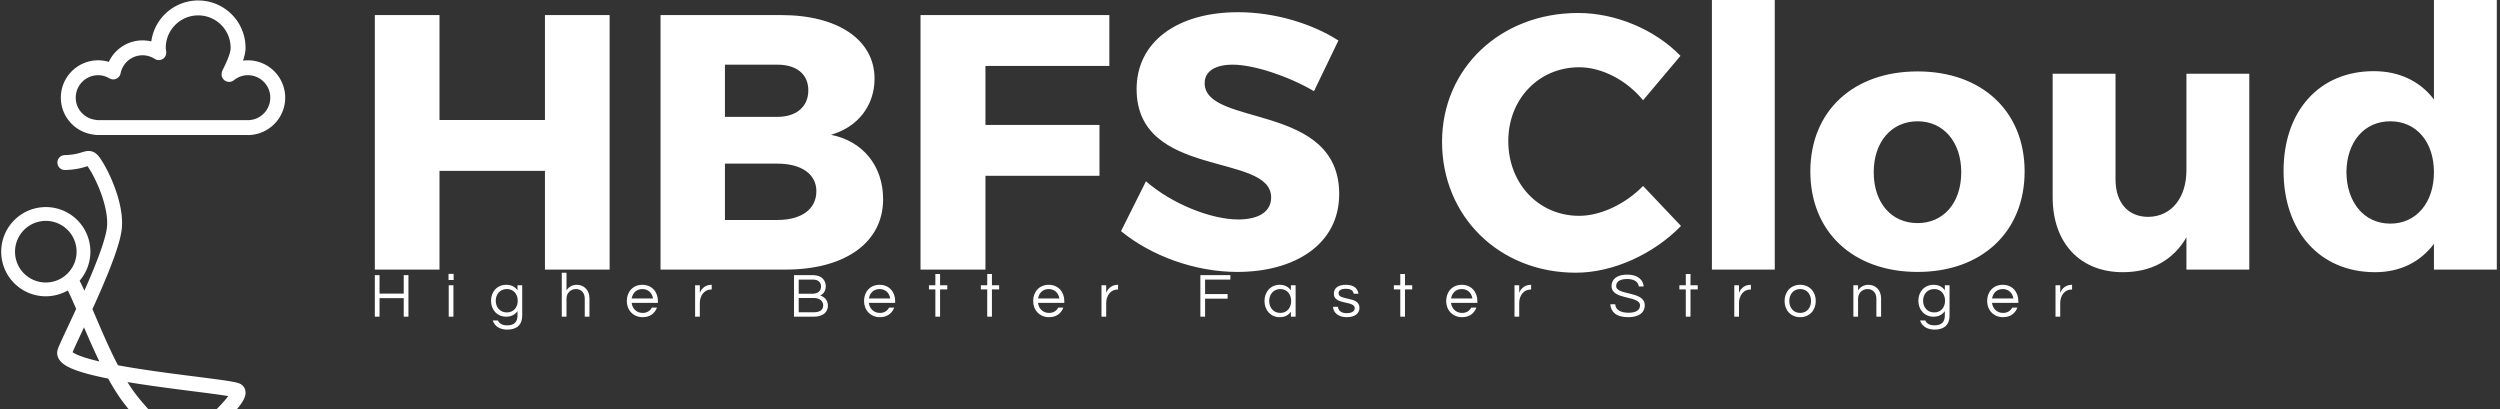 <svg data-v-423bf9ae="" xmlns="http://www.w3.org/2000/svg" viewBox="0 0 550 90" class="iconLeftSlogan"><rect x="0" y="0" width="550" height="90" fill="#333333" stroke="none"/><!----><!----><!----><g data-v-423bf9ae="" id="a2a4c453-4049-4f9c-b69b-67cc015a6b14" fill="white" transform="matrix(5.714,0,0,5.714,76.863,-21.143)"><path d="M0.98 14.08L3.47 14.08L3.47 10.28L7.53 10.28L7.53 14.08L10.02 14.08L10.02 4.28L7.53 4.28L7.53 8.32L3.47 8.32L3.47 4.28L0.98 4.28ZM11.98 14.08L16.79 14.08C19.10 14.08 20.55 13.03 20.55 11.37C20.55 10.09 19.77 9.13 18.54 8.89C19.57 8.60 20.22 7.77 20.22 6.73C20.22 5.24 18.82 4.28 16.62 4.28L11.98 4.28ZM14.46 12.17L14.46 10.00L16.48 10.00C17.40 10.00 17.98 10.40 17.98 11.06C17.98 11.76 17.40 12.17 16.48 12.17ZM14.46 8.20L14.46 6.19L16.48 6.19C17.21 6.19 17.67 6.55 17.67 7.18C17.67 7.81 17.21 8.20 16.48 8.20ZM21.99 14.08L24.49 14.08L24.49 10.47L28.88 10.47L28.88 8.51L24.49 8.51L24.49 6.24L29.26 6.24L29.26 4.28L21.99 4.28ZM29.71 12.60C30.87 13.55 32.55 14.17 34.19 14.17C36.37 14.17 38.11 13.13 38.11 11.17C38.11 7.63 32.93 8.60 32.93 6.90C32.93 6.43 33.36 6.19 34.01 6.19C34.80 6.19 36.11 6.61 37.14 7.21L38.08 5.26C37.07 4.61 35.63 4.17 34.22 4.17C31.86 4.17 30.31 5.32 30.31 7.13C30.31 10.60 35.49 9.56 35.49 11.30C35.49 11.86 35 12.15 34.22 12.15C33.19 12.15 31.68 11.56 30.67 10.68ZM42.07 9.16C42.07 12.03 44.27 14.20 47.22 14.20C48.66 14.20 50.22 13.48 51.27 12.40L49.81 10.86C49.13 11.56 48.17 12.01 47.35 12.01C45.79 12.01 44.62 10.77 44.62 9.13C44.62 7.52 45.79 6.29 47.35 6.29C48.22 6.29 49.17 6.78 49.81 7.56L51.25 5.85C50.27 4.84 48.76 4.20 47.31 4.20C44.32 4.20 42.07 6.33 42.07 9.16ZM52.46 14.08L54.88 14.08L54.88 3.70L52.46 3.70ZM56.25 10.30C56.25 12.63 57.90 14.17 60.38 14.17C62.85 14.17 64.50 12.63 64.50 10.30C64.50 7.98 62.85 6.45 60.38 6.45C57.90 6.45 56.25 7.98 56.25 10.30ZM58.69 10.33C58.69 9.17 59.37 8.37 60.38 8.37C61.38 8.37 62.06 9.17 62.06 10.33C62.06 11.51 61.38 12.29 60.38 12.29C59.37 12.29 58.69 11.51 58.69 10.33ZM65.58 11.30C65.58 13.06 66.64 14.18 68.28 14.18C69.37 14.18 70.21 13.73 70.73 12.84L70.73 14.08L73.15 14.08L73.15 6.54L70.73 6.54L70.73 10.26C70.73 11.28 70.18 12.04 69.26 12.05C68.49 12.05 68.00 11.51 68.00 10.61L68.00 6.54L65.58 6.54ZM74.47 10.28C74.47 12.61 75.87 14.18 77.99 14.18C78.96 14.18 79.73 13.79 80.26 13.09L80.26 14.08L82.68 14.08L82.68 3.70L80.26 3.70L80.26 7.53C79.73 6.83 78.93 6.44 77.94 6.44C75.85 6.44 74.47 7.97 74.47 10.28ZM76.89 10.33C76.90 9.17 77.57 8.37 78.58 8.37C79.59 8.37 80.26 9.17 80.26 10.33C80.26 11.49 79.59 12.31 78.58 12.31C77.57 12.31 76.90 11.49 76.89 10.33Z"></path></g><!----><g data-v-423bf9ae="" id="ca201ca9-8c17-4010-926f-b25121f9b0b0" transform="matrix(1.024,0,0,1.024,-19.695,-7.169)" stroke="none" fill="white"><path d="M37.367 69.448c.27-.608.536-1.217.8-1.828a126.608 126.608 0 0 0 2.07-5.068c.501-1.318.977-2.648 1.372-4.001.142-.483.272-.969.383-1.46.082-.367.155-.736.202-1.109a8.47 8.47 0 0 0 .06-.827c.031-1.146-.128-2.295-.372-3.412-.338-1.549-.847-3.06-1.456-4.522a30.13 30.13 0 0 0-1.182-2.514 17.19 17.19 0 0 0-1.212-2.002c-.27.077-.539.164-.81.241-.405.113-.814.212-1.227.292a16.683 16.683 0 0 1-2.546.28c-.132.005-.297.014-.43.001a1.587 1.587 0 0 1-1.051-.532 1.61 1.61 0 0 1-.272-1.693 1.599 1.599 0 0 1 1.216-.948c.14-.022.27-.02.411-.026l.196-.009c.185-.01.185-.01.371-.023a13.047 13.047 0 0 0 1.856-.267c.525-.118 1.034-.287 1.551-.434a4.394 4.394 0 0 1 .827-.148c.13-.004.13-.004.26-.002.216.015.428.045.636.109a2.75 2.75 0 0 1 1.12.703c.338.34.611.743.872 1.143.426.653.81 1.335 1.17 2.027.436.839.834 1.698 1.198 2.571.683 1.64 1.25 3.334 1.628 5.071.3 1.37.483 2.776.445 4.18a11.82 11.82 0 0 1-.102 1.275 18.304 18.304 0 0 1-.49 2.293 44.48 44.48 0 0 1-1.086 3.4 98.13 98.13 0 0 1-1.779 4.57 201.233 201.233 0 0 1-2.507 5.761c-.13.29-.263.581-.395.871.431 1.009.86 2.019 1.292 3.027 1.234 2.864 2.493 5.719 3.913 8.497.093.181.186.363.281.544 2.4.444 4.813.819 7.23 1.168 4.357.631 8.73 1.158 13.095 1.729.586.078 1.172.157 1.757.238.898.128 1.798.255 2.69.426.261.051.522.105.78.173.271.071.541.156.785.296a2.081 2.081 0 0 1 1.04 1.488c.017.102.026.205.03.308.017.66-.246 1.29-.573 1.85a8.568 8.568 0 0 1-.49.746c-.158.216-.32.427-.488.635a22.18 22.18 0 0 1-.395.477h-4.357c.294-.301.585-.604.873-.911.596-.635 1.18-1.284 1.703-1.981l.017-.023a62.026 62.026 0 0 0-2.06-.315 277.413 277.413 0 0 0-3.022-.402c-1.997-.257-3.995-.509-5.99-.768a426.196 426.196 0 0 1-5.854-.799c-1.58-.228-3.159-.467-4.733-.729.38.613.775 1.215 1.192 1.803.864 1.217 1.824 2.366 2.811 3.484.19.215.38.428.572.641h-4.236a38.019 38.019 0 0 1-2.13-2.812 46.332 46.332 0 0 1-2.145-3.5l-.203-.366a75.764 75.764 0 0 1-3.394-.748 39.084 39.084 0 0 1-2.793-.787 22.498 22.498 0 0 1-.945-.332c-.25-.094-.498-.194-.743-.3a12.301 12.301 0 0 1-.999-.492c-.76-.43-1.5-1.004-1.865-1.822a2.486 2.486 0 0 1-.16-1.578c.05-.221.131-.435.215-.645.08-.2.164-.397.25-.594.24-.548.49-1.09.74-1.633.74-1.594 1.487-3.184 2.227-4.777.195-.42.39-.841.582-1.261l-.177-.414c-.202-.464-.404-.928-.609-1.391a65.809 65.809 0 0 0-.998-2.158 9.673 9.673 0 0 1-4.721 1.256 9.562 9.562 0 0 1-6.629-2.648 9.552 9.552 0 0 1-2.887-5.709 9.589 9.589 0 0 1 .061-2.86 9.595 9.595 0 0 1 3.09-5.542 9.546 9.546 0 0 1 5.005-2.315 9.982 9.982 0 0 1 1.21-.096l.24-.001a9.556 9.556 0 0 1 6.081 2.264 9.57 9.57 0 0 1 2.02 2.368c.492.818.86 1.71 1.09 2.638a9.57 9.57 0 0 1-.437 5.954 9.668 9.668 0 0 1-1.593 2.601 53.66 53.66 0 0 1 1.027 2.135zm-.082 7.876c-.532 1.141-1.066 2.281-1.596 3.423-.172.374-.344.747-.513 1.122-.095.212-.188.424-.28.637l-.068.16c.176.127.365.235.557.334.223.114.452.217.684.313.653.27 1.326.489 2.004.689.802.237 1.614.444 2.428.635l.086.02c-1.17-2.413-2.246-4.869-3.302-7.333zm-8.3-22.87a6.756 6.756 0 0 0-2.753.643 6.602 6.602 0 0 0-1.539 1.021 6.683 6.683 0 0 0-2.108 3.672 6.67 6.67 0 0 0 .516 4.135 6.599 6.599 0 0 0 3.386 3.243 6.584 6.584 0 0 0 2.51.525 6.679 6.679 0 0 0 2.695-.542 6.624 6.624 0 0 0 3.468-3.495 6.59 6.59 0 0 0 .37-4.021 6.64 6.64 0 0 0-.709-1.845 6.66 6.66 0 0 0-3.308-2.872 6.688 6.688 0 0 0-2.198-.461c-.11-.003-.22-.004-.33-.003zm43.702-34.495a8.022 8.022 0 0 1 2.827.591 8.041 8.041 0 0 1 4.95 6.613 8.004 8.004 0 0 1-.885 4.565 8.051 8.051 0 0 1-5.099 4.034 7.997 7.997 0 0 1-1.492.237 4.689 4.689 0 0 1-.66.01H40.326a7.016 7.016 0 0 1-.752-.05c-.128-.018-.255-.041-.382-.063-.073-.014-.148-.023-.22-.035a8.182 8.182 0 0 1-2.54-.891 8.055 8.055 0 0 1-2.35-1.969 7.966 7.966 0 0 1-1.393-2.566 8.018 8.018 0 0 1 1.27-7.334 8.03 8.03 0 0 1 5.253-3.068 7.907 7.907 0 0 1 2.22.001c.398.058.788.149 1.173.264.064-.135.064-.135.131-.268a8.116 8.116 0 0 1 1.625-2.162 8.044 8.044 0 0 1 1.346-1.028 8.032 8.032 0 0 1 4.462-1.158c.53.02 1.055.096 1.571.218.013-.1.03-.201.045-.301a10.162 10.162 0 0 1 1.739-4.215 10.154 10.154 0 0 1 8.552-4.277 10.142 10.142 0 0 1 6.208 2.318 10.145 10.145 0 0 1 3.697 7.586c.006.244.004.489-.017.733-.058.708-.233 1.398-.449 2.073l-.046.14-.024.068a8.194 8.194 0 0 1 1.041-.068c.101 0 .1 0 .201.002zm.007 12.872l-.047-.007h-.002l.05.007zm-.218-.022l.08.006a5.162 5.162 0 0 0 .907-.101 4.78 4.78 0 0 0 1.376-.517 4.857 4.857 0 0 0 2.321-3.035 4.87 4.87 0 0 0-.234-3.058 4.87 4.87 0 0 0-2.514-2.546 4.801 4.801 0 0 0-2.86-.308 4.793 4.793 0 0 0-1.49.582 5.648 5.648 0 0 0-.594.412l-.127.09c-.14.08-.14.08-.286.145l-.008.003c-.103.036-.102.036-.208.065l-.007.002c-.153.029-.152.029-.308.043h-.006c-.048-.001-.096.001-.145-.001-.129-.007-.16-.017-.287-.041l-.004-.001c-.116-.032-.146-.037-.256-.084-.11-.047-.135-.065-.239-.125l-.004-.003c-.099-.07-.127-.084-.217-.167-.09-.082-.107-.108-.186-.201l-.002-.004c-.076-.108-.099-.133-.16-.25-.022-.044-.04-.091-.06-.136l-.003-.005c-.052-.152-.052-.152-.089-.309v-.006c-.017-.113-.017-.112-.025-.225v-.008a1.902 1.902 0 0 1 .054-.498c.078-.293.215-.568.346-.84.136-.284.274-.567.41-.852l.182-.396c.281-.63.547-1.269.737-1.933.112-.39.208-.796.214-1.202a6.97 6.97 0 0 0-6.88-7.001h-.18a7.065 7.065 0 0 0-2.385.451 7.028 7.028 0 0 0-3.61 3.122 6.934 6.934 0 0 0-.867 2.946 4.396 4.396 0 0 0-.005.639c.016.17.041.34.064.509l.018.134.012.164c0 .055.001.11-.004.165-.012.164-.05.326-.112.479a1.611 1.611 0 0 1-1.56.997 1.602 1.602 0 0 1-.634-.165c-.129-.064-.249-.148-.374-.221a4.988 4.988 0 0 0-1.606-.581 4.809 4.809 0 0 0-4.876 2.196 4.89 4.89 0 0 0-.65 1.641l-.042.163c-.019.052-.036.106-.059.158a1.613 1.613 0 0 1-2.12.822c-.128-.057-.247-.134-.369-.2a4.983 4.983 0 0 0-.952-.388 4.617 4.617 0 0 0-1.264-.179 4.785 4.785 0 0 0-1.822.356 4.844 4.844 0 0 0-2.527 2.377 4.846 4.846 0 0 0-.402 2.93c.074.425.208.84.395 1.229a4.836 4.836 0 0 0 3.593 2.668c.054.009.108.014.162.024.088.015.175.035.264.046.118.016.236.021.355.023h32.13zM67.62 21.628l-.007.005a.04.04 0 0 0 .007-.005z"></path></g><!----><g data-v-423bf9ae="" id="96becfa7-96da-4ae8-92bb-2eb06ccad63c" fill="white" transform="matrix(0.987,0,0,0.987,81.348,58.341)"><path d="M7.57 2.21L7.57 6.33L2.18 6.33L2.18 2.21L1.13 2.21L1.13 11.48L2.18 11.48L2.18 7.35L7.57 7.35L7.57 11.48L8.62 11.48L8.62 2.21ZM17.60 11.48L18.65 11.48L18.65 4.48L17.60 4.48ZM17.56 1.93L17.56 3.30L18.69 3.30L18.69 1.93ZM32.93 4.48L32.93 5.60C32.41 4.84 31.58 4.37 30.42 4.37C28.38 4.37 27.03 5.92 27.03 7.92C27.03 9.93 28.38 11.48 30.42 11.48C31.58 11.48 32.41 10.99 32.93 10.23L32.93 11.20C32.93 12.64 32.23 13.41 30.62 13.41C29.55 13.41 28.85 13.01 28.57 12.32L27.41 12.32C27.80 13.54 28.91 14.36 30.67 14.36C32.77 14.36 33.98 13.27 33.98 11.27L33.98 4.48ZM30.56 10.53C29.01 10.53 28.08 9.37 28.08 7.92C28.08 6.48 29.01 5.32 30.56 5.32C32.09 5.32 32.98 6.48 32.98 7.92C32.98 9.37 32.09 10.53 30.56 10.53ZM42.80 1.68L42.80 11.48L43.85 11.48L43.85 7.45C43.85 6.19 44.80 5.32 45.96 5.32C47.11 5.32 47.92 6.16 47.92 7.43L47.92 11.48L48.97 11.48L48.97 7.41C48.97 5.42 47.61 4.37 46.17 4.37C45.04 4.37 44.35 4.90 43.85 5.57L43.85 1.68ZM60.84 10.64C59.43 10.64 58.52 9.65 58.37 8.40L64.23 8.40L64.23 7.98C64.23 5.98 62.90 4.37 60.76 4.37C58.62 4.37 57.29 5.98 57.29 7.98C57.29 9.98 58.69 11.59 60.83 11.59C62.50 11.59 63.53 10.72 64.02 9.46L62.87 9.46C62.50 10.16 61.82 10.64 60.84 10.64ZM60.76 5.32C62.10 5.32 62.94 6.23 63.14 7.42L58.38 7.42C58.58 6.23 59.42 5.32 60.76 5.32ZM76.15 4.37C74.41 4.37 73.71 5.73 73.57 6.20L73.57 4.48L72.52 4.48L72.52 11.48L73.57 11.48L73.57 8.40C73.57 6.86 74.52 5.42 76.09 5.42L76.22 5.42L76.22 4.37ZM100.39 6.75C101.05 6.45 101.64 5.85 101.64 4.66C101.64 3.54 100.90 2.21 98.71 2.21L94.56 2.21L94.56 11.48L98.95 11.48C101.07 11.48 102.12 10.43 102.12 9.04C102.12 7.66 101.18 7 100.39 6.75ZM95.61 3.21L98.83 3.21C100.10 3.21 100.59 3.98 100.59 4.75C100.59 5.88 99.68 6.36 98.71 6.36L95.61 6.36ZM99.06 10.49L95.61 10.49L95.61 7.31L98.95 7.31C100.42 7.31 101.07 8.09 101.07 8.96C101.07 9.93 100.34 10.49 99.06 10.49ZM113.72 10.64C112.31 10.64 111.40 9.65 111.24 8.40L117.11 8.40L117.11 7.98C117.11 5.98 115.78 4.37 113.64 4.37C111.50 4.37 110.17 5.98 110.17 7.98C110.17 9.98 111.57 11.59 113.71 11.59C115.37 11.59 116.41 10.72 116.90 9.46L115.75 9.46C115.37 10.16 114.70 10.64 113.72 10.64ZM113.64 5.32C114.98 5.32 115.82 6.23 116.02 7.42L111.26 7.42C111.45 6.23 112.29 5.32 113.64 5.32ZM127.12 11.48L127.12 5.40L128.73 5.40L128.73 4.48L127.12 4.48L127.12 1.97L126.07 1.97L126.07 4.48L124.64 4.48L124.64 5.40L126.07 5.40L126.07 11.48ZM138.68 11.48L138.68 5.40L140.29 5.40L140.29 4.48L138.68 4.48L138.68 1.97L137.63 1.97L137.63 4.48L136.21 4.48L136.21 5.40L137.63 5.40L137.63 11.48ZM151.42 10.64C150.01 10.64 149.10 9.65 148.95 8.40L154.81 8.40L154.81 7.98C154.81 5.98 153.48 4.37 151.34 4.37C149.20 4.37 147.87 5.98 147.87 7.98C147.87 9.98 149.27 11.59 151.41 11.59C153.08 11.59 154.11 10.72 154.60 9.46L153.45 9.46C153.08 10.16 152.40 10.64 151.42 10.64ZM151.34 5.32C152.68 5.32 153.52 6.23 153.72 7.42L148.96 7.42C149.16 6.23 150.00 5.32 151.34 5.32ZM166.73 4.37C164.99 4.37 164.29 5.73 164.15 6.20L164.15 4.48L163.10 4.48L163.10 11.48L164.15 11.48L164.15 8.40C164.15 6.86 165.10 5.42 166.67 5.42L166.80 5.42L166.80 4.37ZM191.83 3.22L191.83 2.21L185.14 2.21L185.14 11.48L186.19 11.48L186.19 7.46L191.21 7.46L191.21 6.44L186.19 6.44L186.19 3.22ZM202.82 4.37C200.77 4.37 199.43 5.98 199.43 7.98C199.43 9.98 200.77 11.59 202.82 11.59C203.98 11.59 204.81 11.12 205.32 10.36L205.32 11.48L206.37 11.48L206.37 4.48L205.32 4.48L205.32 5.61C204.81 4.86 203.98 4.37 202.82 4.37ZM202.96 10.64C201.40 10.64 200.48 9.42 200.48 7.98C200.48 6.54 201.40 5.32 202.96 5.32C204.51 5.32 205.38 6.54 205.38 7.98C205.38 9.42 204.51 10.64 202.96 10.64ZM217.63 4.37C215.82 4.37 214.89 5.11 214.89 6.37C214.89 8.93 219.55 7.84 219.55 9.59C219.55 10.54 218.33 10.70 217.76 10.70C216.40 10.70 215.87 10.00 215.80 9.28L214.70 9.28C214.77 10.51 215.80 11.59 217.74 11.59C219.48 11.59 220.60 10.85 220.60 9.49C220.60 6.86 215.94 7.95 215.94 6.27C215.94 5.59 216.51 5.26 217.60 5.26C218.78 5.26 219.23 5.75 219.31 6.36L220.37 6.36C220.25 5.33 219.48 4.37 217.63 4.37ZM230.75 11.48L230.75 5.40L232.36 5.40L232.36 4.48L230.75 4.48L230.75 1.97L229.70 1.97L229.70 4.48L228.27 4.48L228.27 5.40L229.70 5.40L229.70 11.48ZM243.49 10.64C242.07 10.64 241.16 9.65 241.01 8.40L246.88 8.40L246.88 7.98C246.88 5.98 245.55 4.37 243.40 4.37C241.26 4.37 239.93 5.98 239.93 7.98C239.93 9.98 241.33 11.59 243.47 11.59C245.14 11.59 246.18 10.72 246.67 9.46L245.52 9.46C245.14 10.16 244.47 10.64 243.49 10.64ZM243.40 5.32C244.75 5.32 245.59 6.23 245.78 7.42L241.02 7.42C241.22 6.23 242.06 5.32 243.40 5.32ZM258.79 4.37C257.05 4.37 256.35 5.73 256.21 6.20L256.21 4.48L255.16 4.48L255.16 11.48L256.21 11.48L256.21 8.40C256.21 6.86 257.17 5.42 258.73 5.42L258.86 5.42L258.86 4.37ZM277.82 4.65C277.82 4.03 278.18 3.08 280.28 3.08C281.97 3.08 282.76 3.82 282.87 4.75L283.95 4.75C283.86 3.36 282.74 2.10 280.28 2.10C277.96 2.10 276.79 3.15 276.79 4.66C276.79 7.84 283.14 6.69 283.14 8.96C283.14 10.05 282.16 10.60 280.59 10.60C278.98 10.60 277.68 10.05 277.61 8.71L276.51 8.71C276.65 10.37 277.77 11.59 280.52 11.59C282.80 11.59 284.19 10.64 284.19 8.92C284.19 5.68 277.82 6.80 277.82 4.65ZM294.39 11.48L294.39 5.40L296.00 5.40L296.00 4.48L294.39 4.48L294.39 1.97L293.34 1.97L293.34 4.48L291.91 4.48L291.91 5.40L293.34 5.40L293.34 11.48ZM307.78 4.37C306.04 4.37 305.34 5.73 305.20 6.20L305.20 4.48L304.15 4.48L304.15 11.48L305.20 11.48L305.20 8.40C305.20 6.86 306.15 5.42 307.72 5.42L307.85 5.42L307.85 4.37ZM318.84 4.37C316.69 4.37 315.36 5.98 315.36 7.98C315.36 9.98 316.69 11.59 318.84 11.59C320.98 11.59 322.31 9.98 322.31 7.98C322.31 5.98 320.98 4.37 318.84 4.37ZM318.84 10.64C317.28 10.64 316.41 9.42 316.41 7.98C316.41 6.54 317.28 5.32 318.84 5.32C320.39 5.32 321.26 6.54 321.26 7.98C321.26 9.42 320.39 10.64 318.84 10.64ZM330.69 4.48L330.69 11.48L331.74 11.48L331.74 7.45C331.74 6.19 332.70 5.32 333.86 5.32C335.01 5.32 335.82 6.16 335.82 7.43L335.82 11.48L336.87 11.48L336.87 7.41C336.87 5.42 335.51 4.37 334.07 4.37C332.93 4.37 332.25 4.90 331.74 5.57L331.74 4.48ZM351.08 4.48L351.08 5.60C350.56 4.84 349.73 4.37 348.57 4.37C346.53 4.37 345.18 5.92 345.18 7.92C345.18 9.93 346.53 11.48 348.57 11.48C349.73 11.48 350.56 10.99 351.08 10.23L351.08 11.20C351.08 12.64 350.38 13.41 348.77 13.41C347.70 13.41 347.00 13.01 346.72 12.32L345.56 12.32C345.95 13.54 347.06 14.36 348.82 14.36C350.92 14.36 352.13 13.27 352.13 11.27L352.13 4.48ZM348.71 10.53C347.16 10.53 346.23 9.37 346.23 7.92C346.23 6.48 347.16 5.32 348.71 5.32C350.24 5.32 351.13 6.48 351.13 7.92C351.13 9.37 350.24 10.53 348.71 10.53ZM364.07 10.64C362.66 10.64 361.75 9.65 361.59 8.40L367.46 8.40L367.46 7.98C367.46 5.98 366.13 4.37 363.99 4.37C361.84 4.37 360.51 5.98 360.51 7.98C360.51 9.98 361.91 11.59 364.06 11.59C365.72 11.59 366.76 10.72 367.25 9.46L366.10 9.46C365.72 10.16 365.05 10.64 364.07 10.64ZM363.99 5.32C365.33 5.32 366.17 6.23 366.37 7.42L361.61 7.42C361.80 6.23 362.64 5.32 363.99 5.32ZM379.37 4.37C377.64 4.37 376.94 5.73 376.80 6.20L376.80 4.48L375.75 4.48L375.75 11.48L376.80 11.48L376.80 8.40C376.80 6.86 377.75 5.42 379.32 5.42L379.44 5.42L379.44 4.37Z"></path></g></svg>